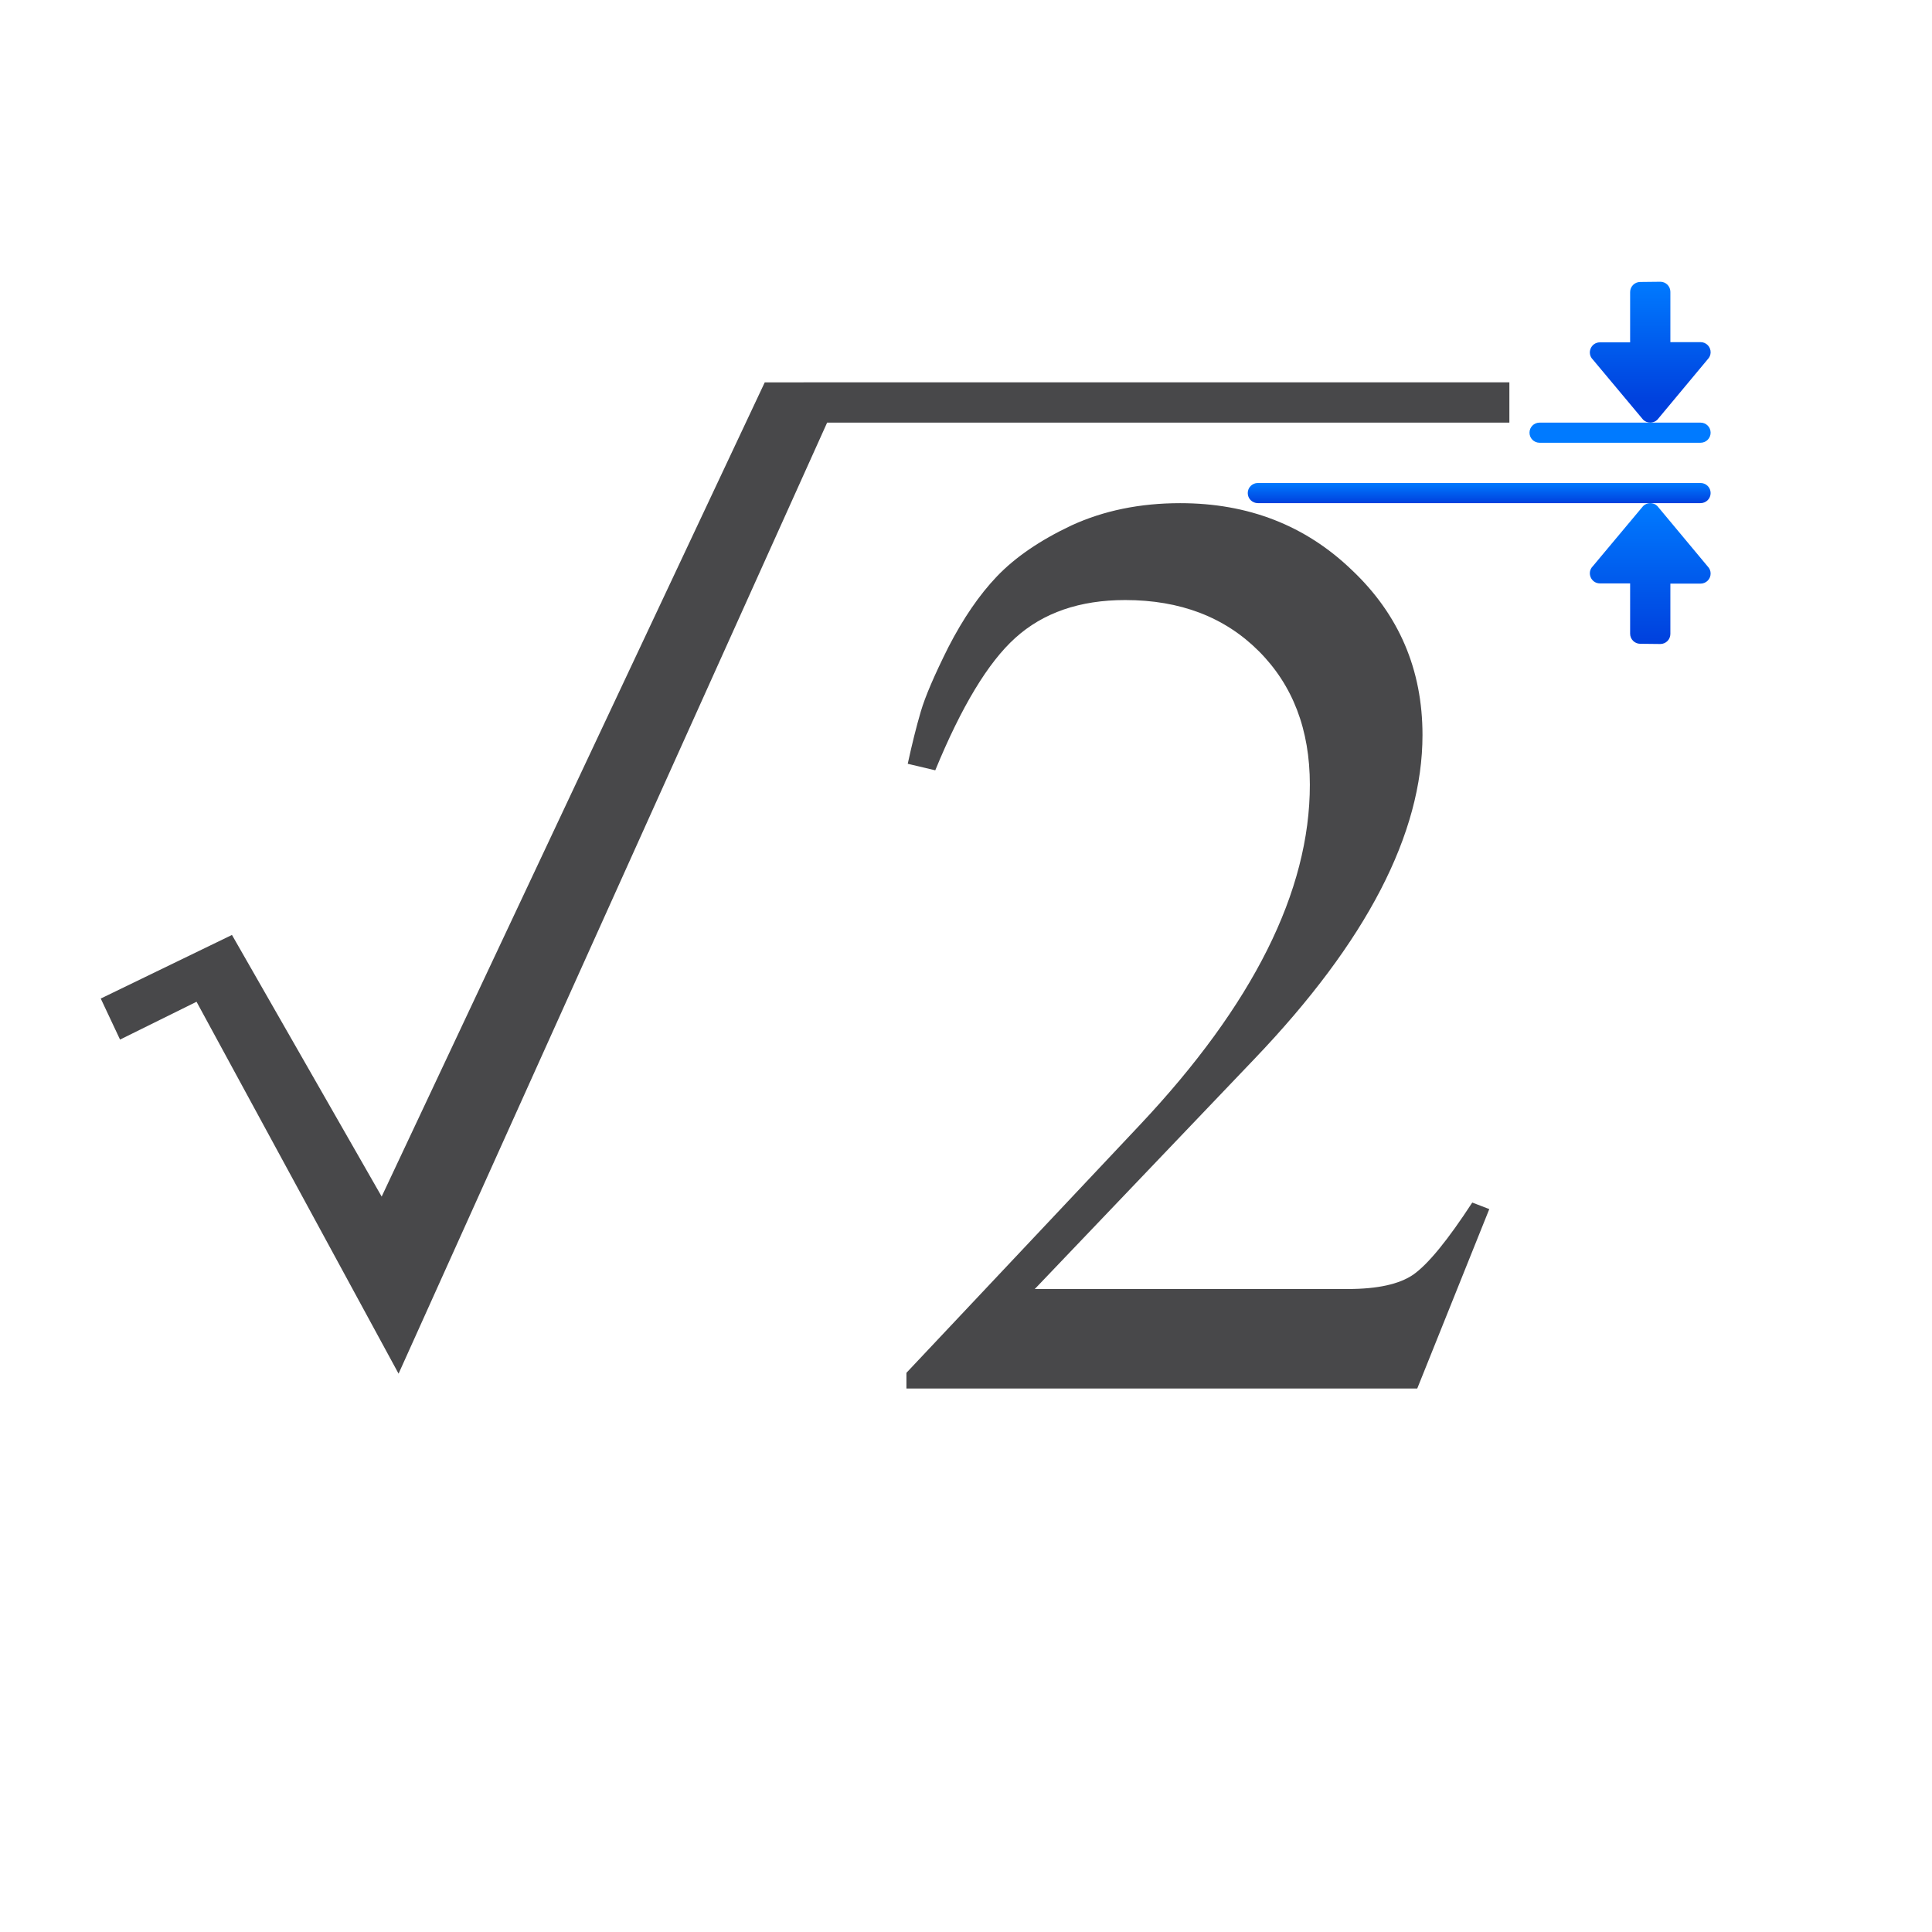 <svg height="96" viewBox="0 0 96 96" width="96" xmlns="http://www.w3.org/2000/svg" xmlns:xlink="http://www.w3.org/1999/xlink"><linearGradient id="a" gradientTransform="matrix(0 -1 -1 0 90 21.011)" gradientUnits="userSpaceOnUse" x1="1.011" x2="7.011" y1="8" y2="8"><stop offset="0" stop-color="#0040dd"/><stop offset="1" stop-color="#007aff"/></linearGradient><linearGradient id="b" gradientUnits="userSpaceOnUse" x1="80.5" x2="80.5" xlink:href="#a" y1="22" y2="21"/><linearGradient id="c" gradientTransform="translate(0 3)" gradientUnits="userSpaceOnUse" x1="80.5" x2="80.5" xlink:href="#a" y1="22" y2="21"/><linearGradient id="d" gradientTransform="matrix(0 1 -1 0 90 24.989)" gradientUnits="userSpaceOnUse" x1="7.011" x2=".011" xlink:href="#a" y1="8" y2="8"/><path d="m38 19-19.035 40.457-7.439-13-6.52 3.16.959 2.039 3.801-1.879 10.039 18.48 21.295-47.258h33.9v-2h-33-2z" fill="#48484a"/><path d="m45.105 37.952q.325-1.497.651-2.603.325-1.106 1.367-3.189 1.106-2.148 2.408-3.514 1.367-1.432 3.71-2.538 2.408-1.106 5.402-1.106 5.076 0 8.526 3.319 3.514 3.319 3.514 8.2 0 7.354-8.331 16.075l-10.934 11.454h15.555q2.213 0 3.254-.716 1.106-.781 2.929-3.58l.846.325-3.58 8.916h-25.382v-.781l11.585-12.301q8.461-8.981 8.461-16.921 0-4.1-2.538-6.638-2.538-2.538-6.638-2.538-3.384 0-5.467 1.887-2.018 1.822-3.97 6.573z" fill="#48484a"/><path d="m85 17.516c-.004.127-.056.248-.146.338l-2.5 3c-.098.098-.226.146-.354.146s-.256-.049-.354-.146l-2.5-2.989c-.314-.314-.093-.852.352-.854h1.502v-2.5c.001-.275.225-.5.5-.5l1-.011c.277 0.0.501.225.5.502v2.498h1.5c.282-0.0.509.233.5.516z" fill="url(#a)"/><path d="m76.5 21h8c.277 0 .5.223.5.5 0 .277-.223.5-.5.5h-8c-.277 0-.5-.223-.5-.5 0-.277.223-.5.5-.5z" fill="url(#b)" stroke-linecap="square" stroke-opacity=".567"/><path d="m62.5 24c-.277 0-.5.223-.5.5s.223.5.5.5h22c.277 0 .5-.223.5-.5s-.223-.5-.5-.5z" fill="url(#c)" stroke-linecap="square" stroke-opacity=".567"/><path d="m85 28.484c-.004-.127-.056-.248-.146-.338l-2.5-3c-.098-.098-.226-.146-.354-.146s-.256.049-.354.146l-2.5 2.989c-.314.314-.093.852.352.854h1.502v2.5c.001.275.225.5.5.5l1.0.011c.277-0.0.501-.225.5-.502v-2.498h1.5c.282 0.0.509-.233.5-.516z" fill="url(#d)"/></svg>